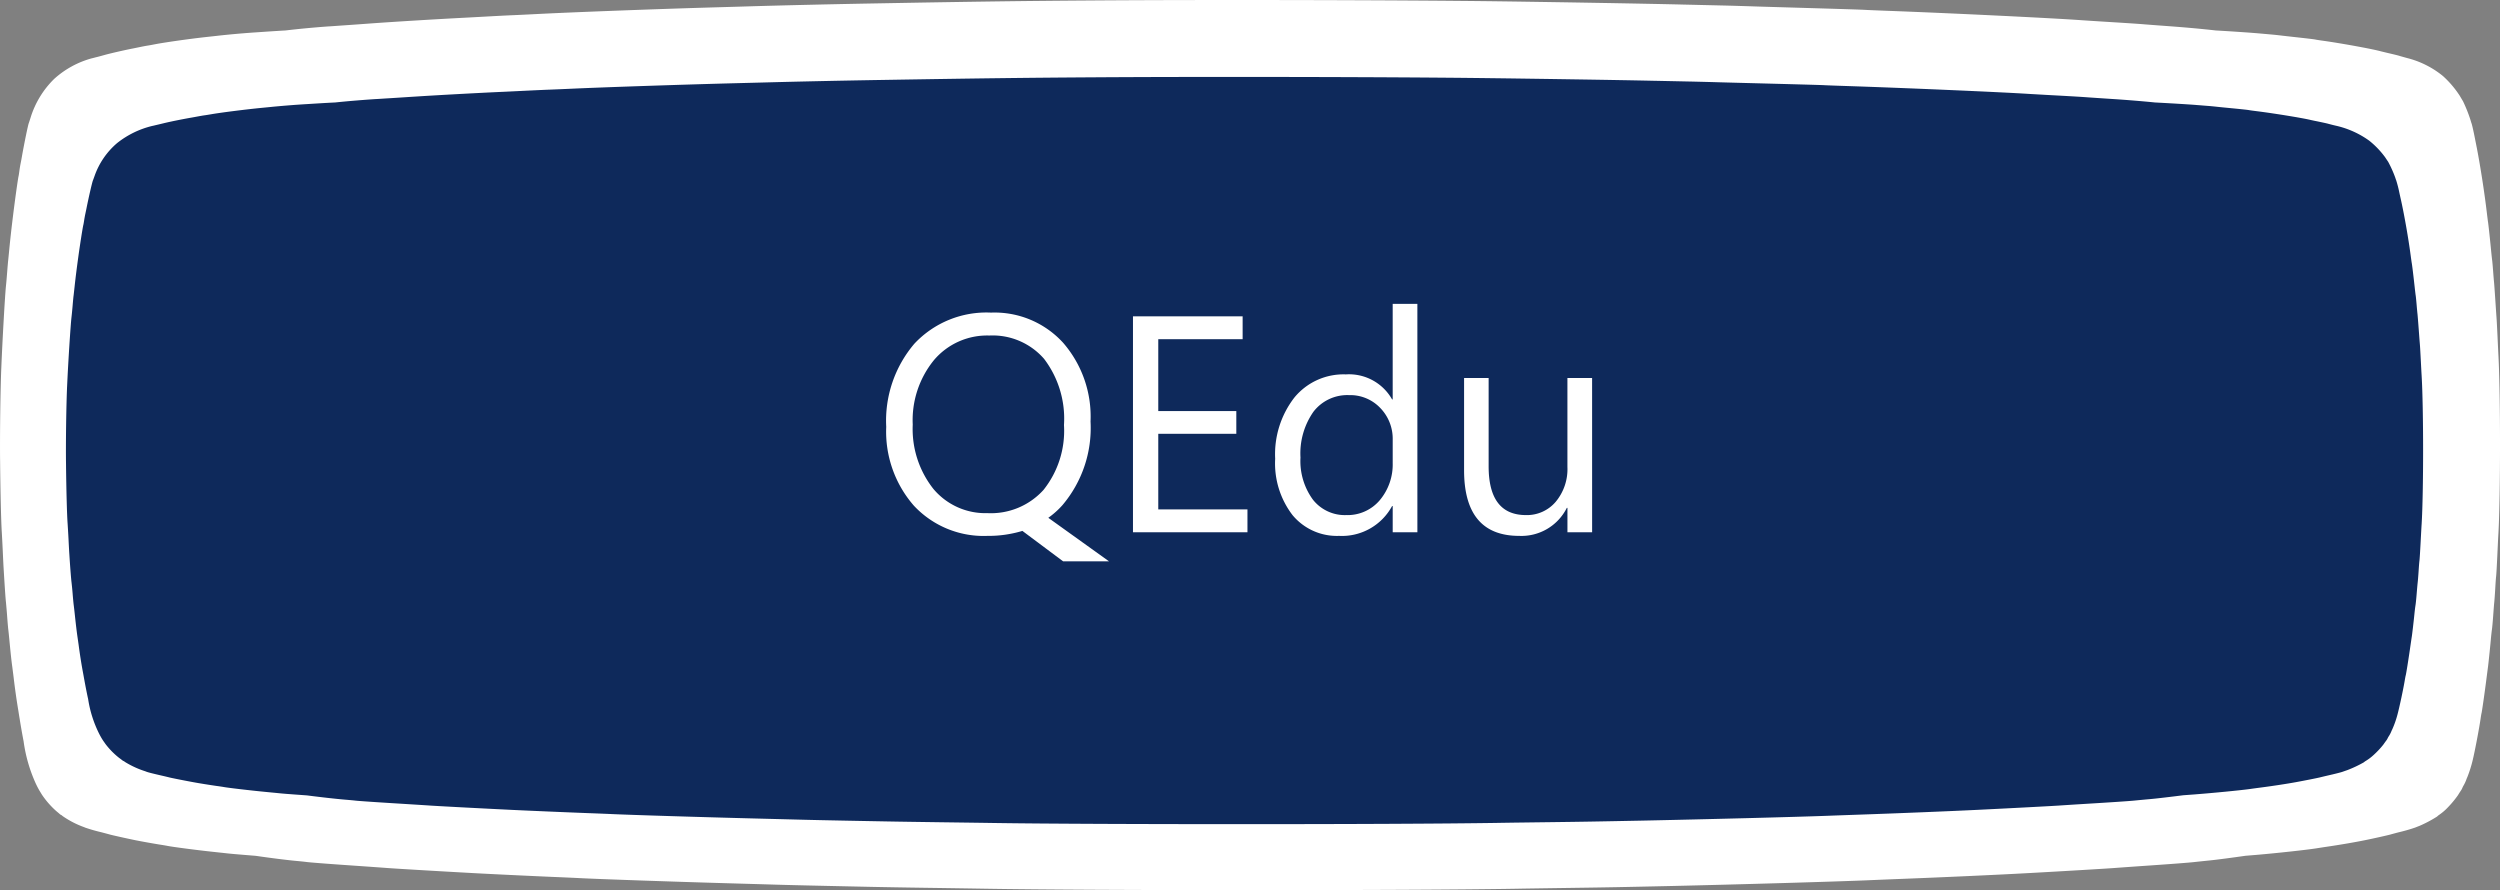 <svg xmlns="http://www.w3.org/2000/svg" width="202.588" height="72.132" viewBox="0 0 202.588 72.132">
  <rect x="0" y="0" width="202.588" height="72.132" fill="#808080" stroke="none"/>
  <g id="Grupo_1834" data-name="Grupo 1834" transform="translate(-394.958 -401.102)">
    <path id="União_4" data-name="União 4" d="M79.8,72.017c-1.1-.019-3.261-.052-4.81-.074s-3.51-.056-4.371-.075c-5.746-.123-6.944-.154-8.119-.191-.723-.022-2.46-.07-3.872-.112-3.921-.112-10.168-.328-11.678-.407-.412-.022-1.337-.064-2.061-.093-1.923-.082-4.985-.228-6.558-.314-2.735-.149-6.357-.366-6.931-.41-.238-.019-1.224-.09-2.186-.157-2.212-.15-4.047-.287-4.372-.332-.138-.019-.474-.053-.75-.079-.806-.071-2.2-.25-3.375-.421-1.73-.139-2.091-.173-2.445-.214-.219-.025-.744-.08-1.169-.127-1.182-.127-3.068-.373-3.524-.462-.124-.025-.4-.072-.621-.105-.58-.093-1.5-.259-1.979-.355-.826-.17-1.919-.416-2.091-.466-.072-.022-.371-.1-.661-.178a13.348,13.348,0,0,1-1.319-.377c-.041-.021-.143-.059-.225-.089a7.442,7.442,0,0,1-1.629-.863.2.2,0,0,0-.082-.064.584.584,0,0,1-.167-.118c-.072-.064-.181-.152-.237-.2A7,7,0,0,1,3.4,64.4c-.049-.081-.143-.234-.207-.339a7.177,7.177,0,0,1-.335-.657,12.22,12.22,0,0,1-.947-3.344c-.105-.533-.252-1.376-.316-1.8-.035-.2-.083-.513-.113-.7-.14-.83-.268-1.736-.378-2.667-.03-.258-.083-.656-.113-.889C.93,53.572.859,52.915.764,51.912.736,51.6.693,51.187.67,51s-.064-.687-.094-1.1S.5,48.987.482,48.8c-.035-.3-.1-1.266-.188-2.73-.019-.292-.049-.949-.072-1.461s-.06-1.2-.079-1.523c-.052-.8-.109-3.112-.135-5.694-.026-2.069.023-5.868.1-7.641.1-2.392.294-5.783.373-6.562.024-.212.068-.724.1-1.143s.068-.83.078-.91.05-.491.091-.91c.083-.856.176-1.7.32-2.858.148-1.2.377-2.848.434-3.091.019-.08.049-.292.072-.465s.068-.44.1-.592.083-.428.113-.614c.2-1.109.479-2.463.543-2.625.019-.047.079-.237.139-.423A7.466,7.466,0,0,1,4.391,6.394,7.473,7.473,0,0,1,7.437,4.726c.023,0,.2-.052.4-.1s.494-.131.66-.178c.6-.161,1.658-.4,2.28-.521.176-.034.456-.093.621-.127s.423-.084.566-.105.407-.072.584-.106c.84-.161,2.839-.444,4.184-.592.32-.034.753-.081.961-.106.826-.092,2-.2,3.071-.27.927-.064,1.686-.114,2.373-.153,1.133-.133,2.294-.243,3.458-.326.075,0,.661-.045,1.31-.089s1.636-.116,2.187-.157c1.986-.143,5.495-.355,7.556-.46.587-.03,1.512-.082,2.061-.112s1.4-.075,1.875-.094,1.347-.063,1.935-.093C46.3.993,52.92.743,57.379.612c1.062-.031,2.5-.071,3.184-.093C63.3.437,67.184.344,70.743.28,78.436.139,82.634.078,88.355.038c9.516-.071,24.854-.038,33.161.07,4.3.057,12.065.191,14.863.262.824.018,2.173.052,3,.07s2.061.056,2.747.079,2.1.063,3.124.093c3.683.109,5.493.165,5.869.186.212.015,1.223.056,2.248.093,5.107.194,12.952.576,15.363.75q.84.056,1.686.109c1.986.123,2.911.183,3.373.224q1,.077,2,.15c1.355.1,2.6.213,3.768.344,1.3.074,2.947.186,3.627.25.249.021.656.059.905.08s.621.064.829.089.633.072.942.106c1.112.123,1.658.186,1.772.212.063.016.369.064.679.105,1.541.22,3.909.653,4.636.851.17.042.339.083.509.123.6.14.879.208,1.018.254.2.057.4.114.6.169a7.458,7.458,0,0,1,2.888,1.452,8.037,8.037,0,0,1,1.364,1.6c.128.219.249.419.264.444a11.869,11.869,0,0,1,.607,1.523c.026.093.061.207.079.255.041.1.166.644.271,1.186.041.207.109.55.151.762.294,1.5.636,3.708.821,5.291.042.348.084.687.094.746.027.132.148,1.248.246,2.26.04.419.083.808.093.867s.046.441.076.847.064.817.075.91.053.674.094,1.292.091,1.367.113,1.671.053.961.077,1.461.055,1.206.075,1.566c.169,3.175.169,11.253,0,14.33-.022.347-.061,1.206-.094,1.905s-.071,1.43-.095,1.63-.053.672-.075,1.058-.057.868-.079,1.079-.059.724-.09,1.143-.072.876-.094,1.017-.065.529-.094.868c-.061.685-.2,1.985-.227,2.18-.01.068-.052.394-.094.719-.188,1.482-.4,2.934-.43,3.027-.011.034-.045.233-.075.444-.121.826-.453,2.574-.629,3.314a10.03,10.03,0,0,1-.448,1.428,2.328,2.328,0,0,0-.09.224,3.049,3.049,0,0,1-.193.415,1.732,1.732,0,0,0-.132.263,1.5,1.5,0,0,1-.143.241c-.076.114-.166.258-.2.317a8.029,8.029,0,0,1-.823.99,4.24,4.24,0,0,1-.7.6,1.059,1.059,0,0,0-.166.136,10.045,10.045,0,0,1-1.421.753q-.189.073-.377.148a13.687,13.687,0,0,1-1.32.377c-.29.076-.587.156-.659.178-.174.05-1.266.3-2.093.466-.754.156-2.073.381-3.034.52-.26.038-.657.1-.886.136-.8.126-3.173.385-4.787.524l-.946.078c-1.075.154-2.323.32-2.877.375-.417.042-.834.086-1.249.131-.336.045-2.21.186-4.37.332-.963.067-1.95.138-2.186.157-.575.044-4.2.261-6.932.41-2.5.138-6.87.337-10.055.46-.861.034-2.173.086-2.934.12-2.66.112-10.519.34-15.863.463-4.172.093-5.147.112-7.806.149-1.549.023-3.71.053-4.809.074-4.384.077-12.933.115-21.5.115S84.245,72.094,79.8,72.017Z" transform="translate(394.958 401.102)" fill="#fff"/>
    <path id="União_3" data-name="União 3" d="M75.239,60.459c-1.037-.016-3.074-.043-4.535-.063s-3.309-.047-4.121-.063c-5.418-.1-6.547-.129-7.655-.16l-3.65-.094c-3.7-.094-9.587-.275-11.011-.342-.388-.018-1.261-.053-1.943-.078-1.813-.069-4.7-.192-6.183-.263-2.579-.125-5.994-.308-6.535-.344-.224-.016-1.154-.075-2.061-.132-2.086-.126-3.815-.241-4.122-.279-.13-.016-.447-.044-.707-.066-.76-.06-2.073-.21-3.182-.353-1.631-.117-1.971-.145-2.3-.18-.206-.021-.7-.067-1.1-.107-1.115-.107-2.893-.313-3.323-.388-.117-.021-.38-.061-.586-.088-.547-.078-1.419-.217-1.866-.3-.779-.143-1.81-.349-1.972-.391-.067-.018-.349-.086-.623-.149-.629-.143-1.151-.273-1.244-.317-.039-.017-.134-.05-.212-.075A7.339,7.339,0,0,1,4.765,55.5a.188.188,0,0,0-.077-.053.558.558,0,0,1-.157-.1c-.068-.053-.17-.128-.224-.167a6.146,6.146,0,0,1-1.1-1.12l-.2-.285a5.947,5.947,0,0,1-.316-.551A9.425,9.425,0,0,1,1.8,50.422c-.1-.447-.237-1.156-.3-1.51-.032-.168-.078-.431-.107-.586-.132-.7-.253-1.458-.356-2.239-.029-.216-.078-.551-.107-.747C.877,44.974.81,44.423.72,43.581c-.027-.263-.067-.609-.088-.768s-.061-.576-.088-.924-.071-.763-.09-.921c-.032-.255-.1-1.062-.178-2.292-.018-.245-.046-.8-.067-1.226S.152,36.444.134,36.171C.085,35.5.031,33.559.007,31.39c-.025-1.737.021-4.926.092-6.415.092-2.008.277-4.855.352-5.509.022-.178.064-.608.093-.959s.063-.7.073-.764.047-.413.086-.764c.078-.718.166-1.425.3-2.4.139-1.005.355-2.391.409-2.595.017-.067.046-.245.068-.39s.064-.369.092-.5.078-.359.107-.516c.189-.931.451-2.068.512-2.2.018-.04.075-.2.131-.355A6.192,6.192,0,0,1,4.14,5.368a7.338,7.338,0,0,1,2.872-1.4c.021,0,.188-.043.373-.086s.466-.11.623-.149C8.571,3.6,9.571,3.4,10.157,3.3c.166-.029.43-.078.585-.107s.4-.071.534-.088.383-.061.55-.089c.792-.135,2.677-.373,3.945-.5.3-.029.71-.068.906-.089.778-.077,1.882-.167,2.9-.227.874-.054,1.59-.1,2.238-.129,1.068-.112,2.163-.2,3.26-.274.071,0,.624-.038,1.236-.075s1.542-.1,2.062-.132c1.873-.12,5.181-.3,7.125-.386.553-.025,1.425-.069,1.943-.094s1.319-.063,1.767-.079,1.27-.052,1.825-.078C43.655.834,49.9.624,54.1.514c1-.026,2.355-.06,3-.078,2.579-.069,6.242-.147,9.6-.2C73.954.116,77.912.066,83.305.032c8.973-.06,23.434-.032,31.267.059,4.051.048,11.376.16,14.014.22.777.015,2.049.043,2.827.059s1.943.047,2.59.066,1.978.053,2.945.078c3.473.091,5.18.138,5.534.156.2.013,1.153.047,2.12.078,4.815.163,12.212.483,14.485.63l1.589.091c1.873.1,2.745.154,3.18.188q.941.065,1.885.126c1.277.083,2.454.179,3.553.289,1.221.062,2.779.156,3.42.21.235.017.619.05.853.067s.585.053.782.075.6.061.888.089c1.048.1,1.563.157,1.67.178.06.014.348.053.64.088,1.453.185,3.685.548,4.371.714.16.035.32.07.48.1.565.118.829.175.96.214.189.048.378.1.568.142a7.392,7.392,0,0,1,2.723,1.219,7.05,7.05,0,0,1,1.286,1.341c.121.184.235.352.249.373a9.37,9.37,0,0,1,.573,1.279c.025.078.057.174.075.214a9.573,9.573,0,0,1,.256,1c.039.174.1.461.142.64.277,1.261.6,3.113.775,4.442.039.292.079.576.089.626.025.111.139,1.048.231,1.9.039.352.078.679.088.728s.043.37.072.711.06.686.071.764.05.565.089,1.085.085,1.147.107,1.4.05.807.072,1.226.052,1.013.071,1.315c.159,2.666.159,9.447,0,12.031-.021.291-.057,1.013-.089,1.6s-.067,1.2-.089,1.368-.05.564-.071.889-.054.728-.075.906-.056.608-.085.959-.068.736-.089.854-.061.444-.089.728c-.057.575-.185,1.667-.214,1.83-.01.057-.05.331-.089.6-.177,1.244-.373,2.463-.405,2.541-.01.029-.042.2-.071.373-.113.693-.427,2.161-.593,2.783a7.746,7.746,0,0,1-.423,1.2,1.84,1.84,0,0,0-.085.188,2.443,2.443,0,0,1-.182.348,1.423,1.423,0,0,0-.124.221,1.207,1.207,0,0,1-.135.2c-.071.1-.156.216-.188.266a7.02,7.02,0,0,1-.775.831,3.91,3.91,0,0,1-.657.5,1.012,1.012,0,0,0-.156.114,9.87,9.87,0,0,1-1.339.632q-.179.061-.356.124c-.1.043-.629.178-1.244.317-.274.064-.554.131-.622.149-.164.042-1.194.249-1.973.391-.711.131-1.955.32-2.861.436-.245.032-.619.082-.835.114-.757.106-2.992.323-4.513.44l-.892.066c-1.014.129-2.19.269-2.713.314-.393.035-.786.072-1.178.11-.317.038-2.084.157-4.121.279-.908.056-1.838.116-2.061.132-.542.037-3.958.219-6.536.344-2.355.116-6.477.283-9.48.386-.812.029-2.05.072-2.767.1-2.508.094-9.917.285-14.957.389-3.933.078-4.852.094-7.359.125-1.46.019-3.5.044-4.535.063-4.133.064-12.194.1-20.27.1S79.431,60.524,75.239,60.459Z" transform="translate(400.301 407.335)" fill="#0e295b"/>
    <path id="Caminho_1649" data-name="Caminho 1649" d="M-20.831.293A7.727,7.727,0,0,1-26.8-2.161a9.116,9.116,0,0,1-2.234-6.384,9.615,9.615,0,0,1,2.283-6.738A8,8,0,0,1-20.538-17.8,7.515,7.515,0,0,1-14.7-15.356a9.118,9.118,0,0,1,2.222,6.384A9.674,9.674,0,0,1-14.752-2.2,6.738,6.738,0,0,1-15.9-1.172l4.919,3.528H-14.7L-18-.11A9.489,9.489,0,0,1-20.831.293Zm.146-16.235a5.644,5.644,0,0,0-4.48,1.99,7.7,7.7,0,0,0-1.721,5.225,7.829,7.829,0,0,0,1.672,5.212A5.5,5.5,0,0,0-20.831-1.55,5.747,5.747,0,0,0-16.29-3.43a7.683,7.683,0,0,0,1.66-5.261,8,8,0,0,0-1.611-5.359A5.525,5.525,0,0,0-20.685-15.942ZM.238,0H-9.039V-17.5H-.153v1.855H-6.989v5.823H-.665v1.843H-6.989v6.128H.238Zm13.77,0h-2V-2.124h-.049A4.621,4.621,0,0,1,7.66.293,4.669,4.669,0,0,1,3.894-1.385a6.886,6.886,0,0,1-1.41-4.572,7.491,7.491,0,0,1,1.563-4.968,5.153,5.153,0,0,1,4.163-1.868,4.007,4.007,0,0,1,3.748,2.026h.049v-7.739h2Zm-2-5.652V-7.5a3.576,3.576,0,0,0-1-2.563,3.357,3.357,0,0,0-2.539-1.05A3.457,3.457,0,0,0,5.585-9.766a5.884,5.884,0,0,0-1.05,3.711A5.292,5.292,0,0,0,5.542-2.643a3.291,3.291,0,0,0,2.7,1.251A3.419,3.419,0,0,0,10.962-2.6,4.5,4.5,0,0,0,12.006-5.652ZM28.168,0h-2V-1.978h-.049A4.111,4.111,0,0,1,22.26.293q-4.468,0-4.468-5.322V-12.5h1.99v7.153q0,3.955,3.027,3.955a3.063,3.063,0,0,0,2.411-1.08A4.134,4.134,0,0,0,26.166-5.3v-7.2h2Z" transform="translate(495.808 444.234)" fill="#fff"/>
  </g>
</svg>
